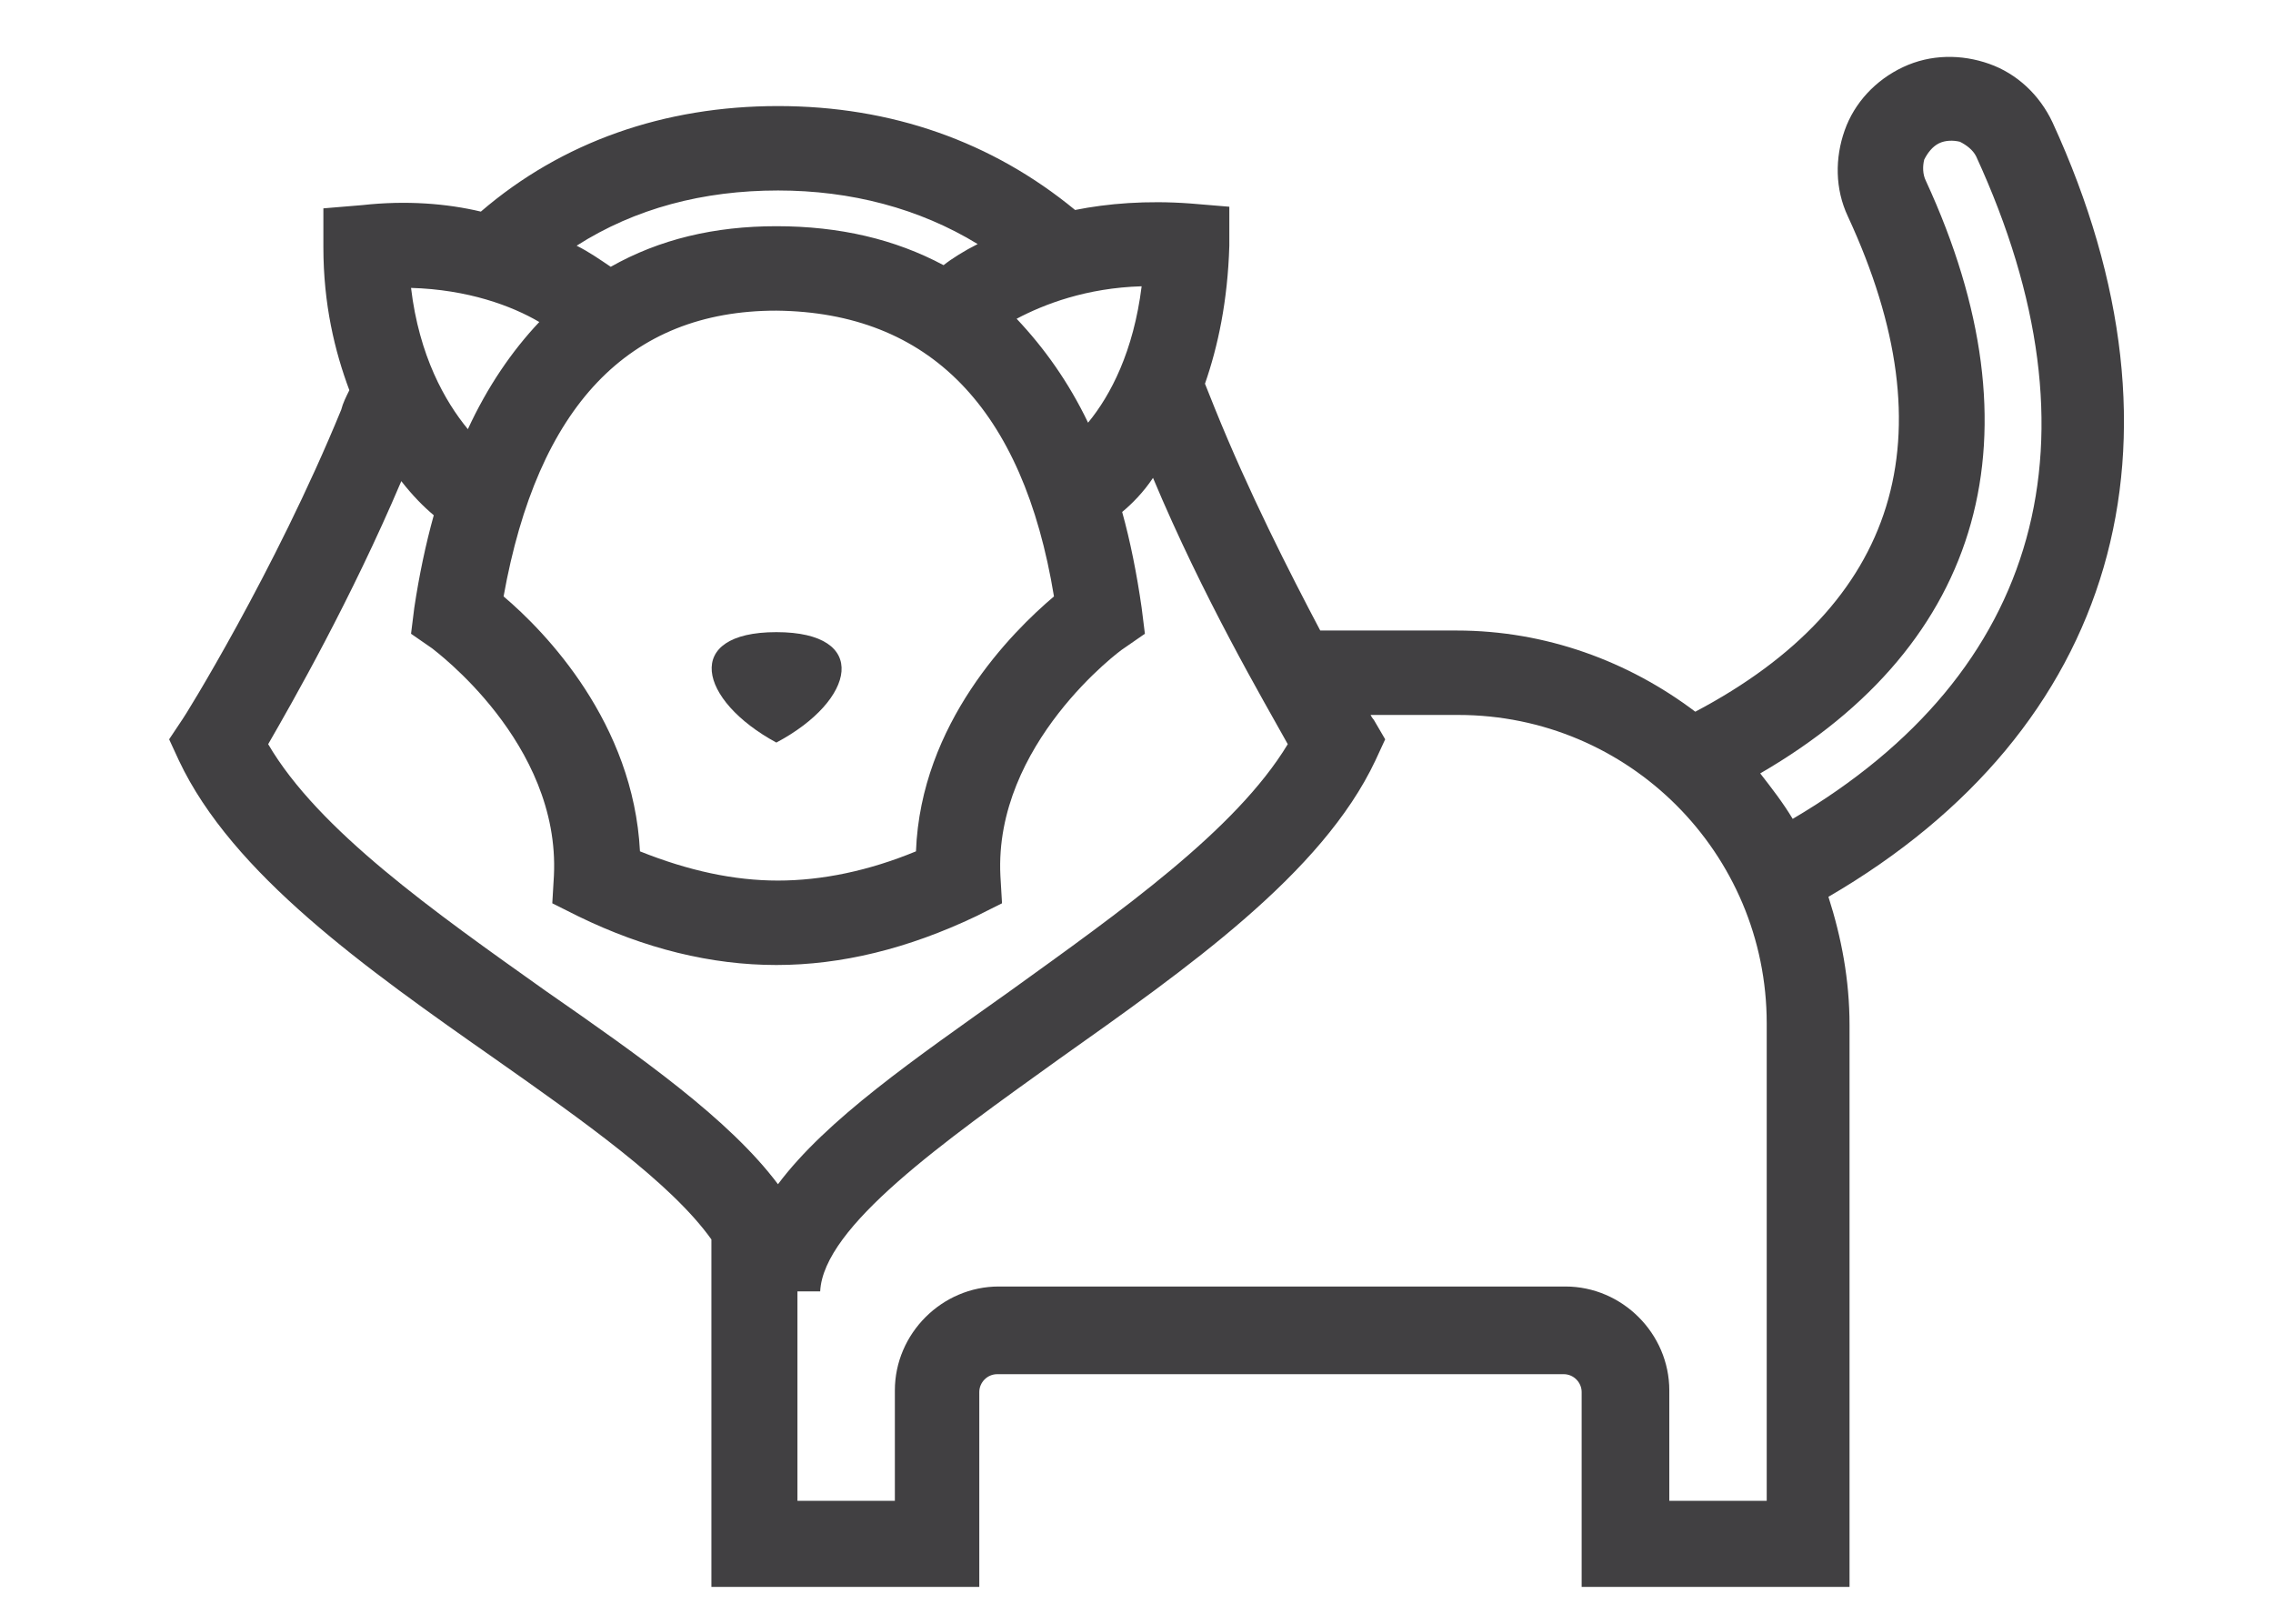 <?xml version="1.0" encoding="UTF-8" standalone="no"?>
<!-- Generator: Adobe Illustrator 19.0.0, SVG Export Plug-In . SVG Version: 6.00 Build 0)  -->

<svg
   xmlns:dc="http://purl.org/dc/elements/1.1/"
   xmlns:cc="http://creativecommons.org/ns#"
   xmlns:rdf="http://www.w3.org/1999/02/22-rdf-syntax-ns#"
   xmlns:svg="http://www.w3.org/2000/svg"
   xmlns="http://www.w3.org/2000/svg"
   xmlns:sodipodi="http://sodipodi.sourceforge.net/DTD/sodipodi-0.dtd"
   xmlns:inkscape="http://www.inkscape.org/namespaces/inkscape"
   version="1.1"
   id="Layer_1"
   x="0px"
   y="0px"
   width="140"
   height="100"
   viewBox="0 0 140 100"
   xml:space="preserve"
   inkscape:version="0.91 r13725"
   sodipodi:docname="char_lion.svg"><defs
     id="defs81" /><sodipodi:namedview
     pagecolor="#ffffff"
     bordercolor="#666666"
     borderopacity="1"
     objecttolerance="10"
     gridtolerance="10"
     guidetolerance="10"
     inkscape:pageopacity="0"
     inkscape:pageshadow="2"
     inkscape:window-width="1920"
     inkscape:window-height="1017"
     id="namedview79"
     showgrid="false"
     fit-margin-top="0"
     fit-margin-left="0"
     fit-margin-right="0"
     fit-margin-bottom="0"
     inkscape:zoom="0.41142857"
     inkscape:cx="985.9504"
     inkscape:cy="206.80155"
     inkscape:window-x="-8"
     inkscape:window-y="-8"
     inkscape:window-maximized="1"
     inkscape:current-layer="XMLID_22_" /><style
     type="text/css"
     id="style3">
	.st0{fill:#414042;}
</style><g
     id="XMLID_22_"
     transform="translate(-72.683,-815.869)"><g
       id="XMLID_10_"
       transform="translate(28,428)"><path
         style="fill:#414042"
         inkscape:connector-curvature="0"
         d="m 92.5,426.8 c -5.8,0 -4.8,4.2 0,6.8 4.9,-2.6 5.8,-6.8 0,-6.8 z"
         class="st0"
         id="XMLID_87_" /><path
         style="fill:#414042"
         inkscape:connector-curvature="0"
         d="m 55.9,432.2 -0.8,1.2 0.6,1.3 c 3.3,7 11.5,12.8 19.5,18.4 5.4,3.8 10.8,7.6 13.3,11.1 l 0,21.4 16.5,0 0,-12 c 0,-0.6 0.5,-1.1 1.1,-1.1 l 34.9,0 c 0.6,0 1.1,0.5 1.1,1.1 l 0,12 16.5,0 0,-34.6 c 0,-2.8 -0.5,-5.4 -1.3,-7.9 17.7,-10.3 22.9,-27.9 13.8,-47.7 -0.8,-1.7 -2.2,-3 -3.9,-3.6 -1.7,-0.6 -3.6,-0.6 -5.3,0.2 -1.7,0.8 -3,2.2 -3.6,3.9 -0.6,1.7 -0.6,3.6 0.2,5.3 6.3,13.6 3.1,23.9 -9.4,30.5 -4.1,-3.1 -9.2,-5 -14.7,-5 l -8.4,0 c -1.9,-3.6 -4.4,-8.5 -6.5,-13.7 -0.2,-0.5 -0.4,-1 -0.6,-1.5 0.8,-2.3 1.4,-5.1 1.5,-8.5 l 0,-2.4 -2.4,-0.2 c -2.7,-0.2 -5.1,0 -7.1,0.4 -5.1,-4.2 -11.3,-6.4 -18.3,-6.4 -7,0 -13.3,2.2 -18.3,6.5 -2.1,-0.5 -4.6,-0.7 -7.3,-0.4 l -2.4,0.2 0,2.4 c 0,3.5 0.7,6.4 1.6,8.8 -0.2,0.4 -0.4,0.8 -0.5,1.2 -4.1,10 -9.7,19 -9.8,19.1 z M 163.3,399 c -0.2,-0.4 -0.2,-0.9 -0.1,-1.3 0.2,-0.4 0.5,-0.8 0.9,-1 0.4,-0.2 0.9,-0.2 1.3,-0.1 0.4,0.2 0.8,0.5 1,0.9 8,17.4 4,31.8 -11.3,40.8 -0.6,-1 -1.3,-1.9 -2,-2.8 13.8,-8 17.4,-20.9 10.2,-36.5 z m -34,33.2 c 0,0 -0.1,-0.1 -0.2,-0.3 l 5.4,0 c 10.5,0 19,8.5 19,19 l 0,29.4 -6,0 0,-6.8 c 0,-3.5 -2.9,-6.4 -6.4,-6.4 l -34.9,0 c -3.5,0 -6.4,2.9 -6.4,6.4 l 0,6.8 -6,0 0,-12.9 1.4,0 c 0.2,-4 7.6,-9.2 14.7,-14.3 7.9,-5.6 16.2,-11.4 19.5,-18.4 l 0.6,-1.3 -0.7,-1.2 z M 115,405.5 c -0.5,4 -1.9,6.7 -3.3,8.4 -1.2,-2.5 -2.7,-4.6 -4.4,-6.4 1.7,-0.9 4.3,-1.9 7.7,-2 z m -5.4,19.1 c -2.6,2.2 -8.2,7.8 -8.5,15.7 -2.9,1.2 -5.8,1.8 -8.5,1.8 -2.7,0 -5.5,-0.6 -8.5,-1.8 -0.4,-7.9 -5.8,-13.5 -8.4,-15.7 2.1,-11.7 7.7,-17.6 16.8,-17.6 9.4,0.1 15.2,6 17.1,17.6 z m -17,-25 c 4.5,0 8.7,1.1 12.3,3.3 -0.8,0.4 -1.6,0.9 -2.1,1.3 -3,-1.6 -6.4,-2.4 -10.3,-2.4 -3.8,0 -7.2,0.8 -10.2,2.5 -0.6,-0.4 -1.3,-0.9 -2.1,-1.3 3.6,-2.3 7.8,-3.4 12.4,-3.4 z m -14.7,8.1 c -1.7,1.8 -3.2,4 -4.4,6.6 -1.4,-1.7 -3,-4.5 -3.5,-8.7 3.5,0.1 6.2,1.1 7.9,2.1 z m -8.5,9.8 c 0.7,0.9 1.4,1.6 2,2.1 -0.5,1.8 -0.9,3.7 -1.2,5.7 l -0.2,1.6 1.3,0.9 c 0.1,0.1 7.9,5.8 7.5,14 l -0.1,1.7 1.6,0.8 c 4.1,2 8.2,3 12.2,3 4,0 8.1,-1 12.3,-3 l 1.6,-0.8 -0.1,-1.7 c -0.4,-8.1 7.4,-13.9 7.6,-14 l 1.3,-0.9 -0.2,-1.6 c -0.3,-2.1 -0.7,-4.1 -1.2,-5.9 0.6,-0.5 1.3,-1.2 1.9,-2.1 3.1,7.4 6.8,13.7 8.3,16.4 -3.2,5.3 -10.3,10.3 -17.1,15.2 -5.9,4.2 -11.3,7.9 -14.3,11.9 -3,-4 -8.4,-7.8 -14.3,-11.9 -6.9,-4.9 -14,-9.9 -17.1,-15.2 1.5,-2.6 5.1,-8.9 8.2,-16.2 z"
         class="st0"
         id="XMLID_119_" /></g></g></svg>